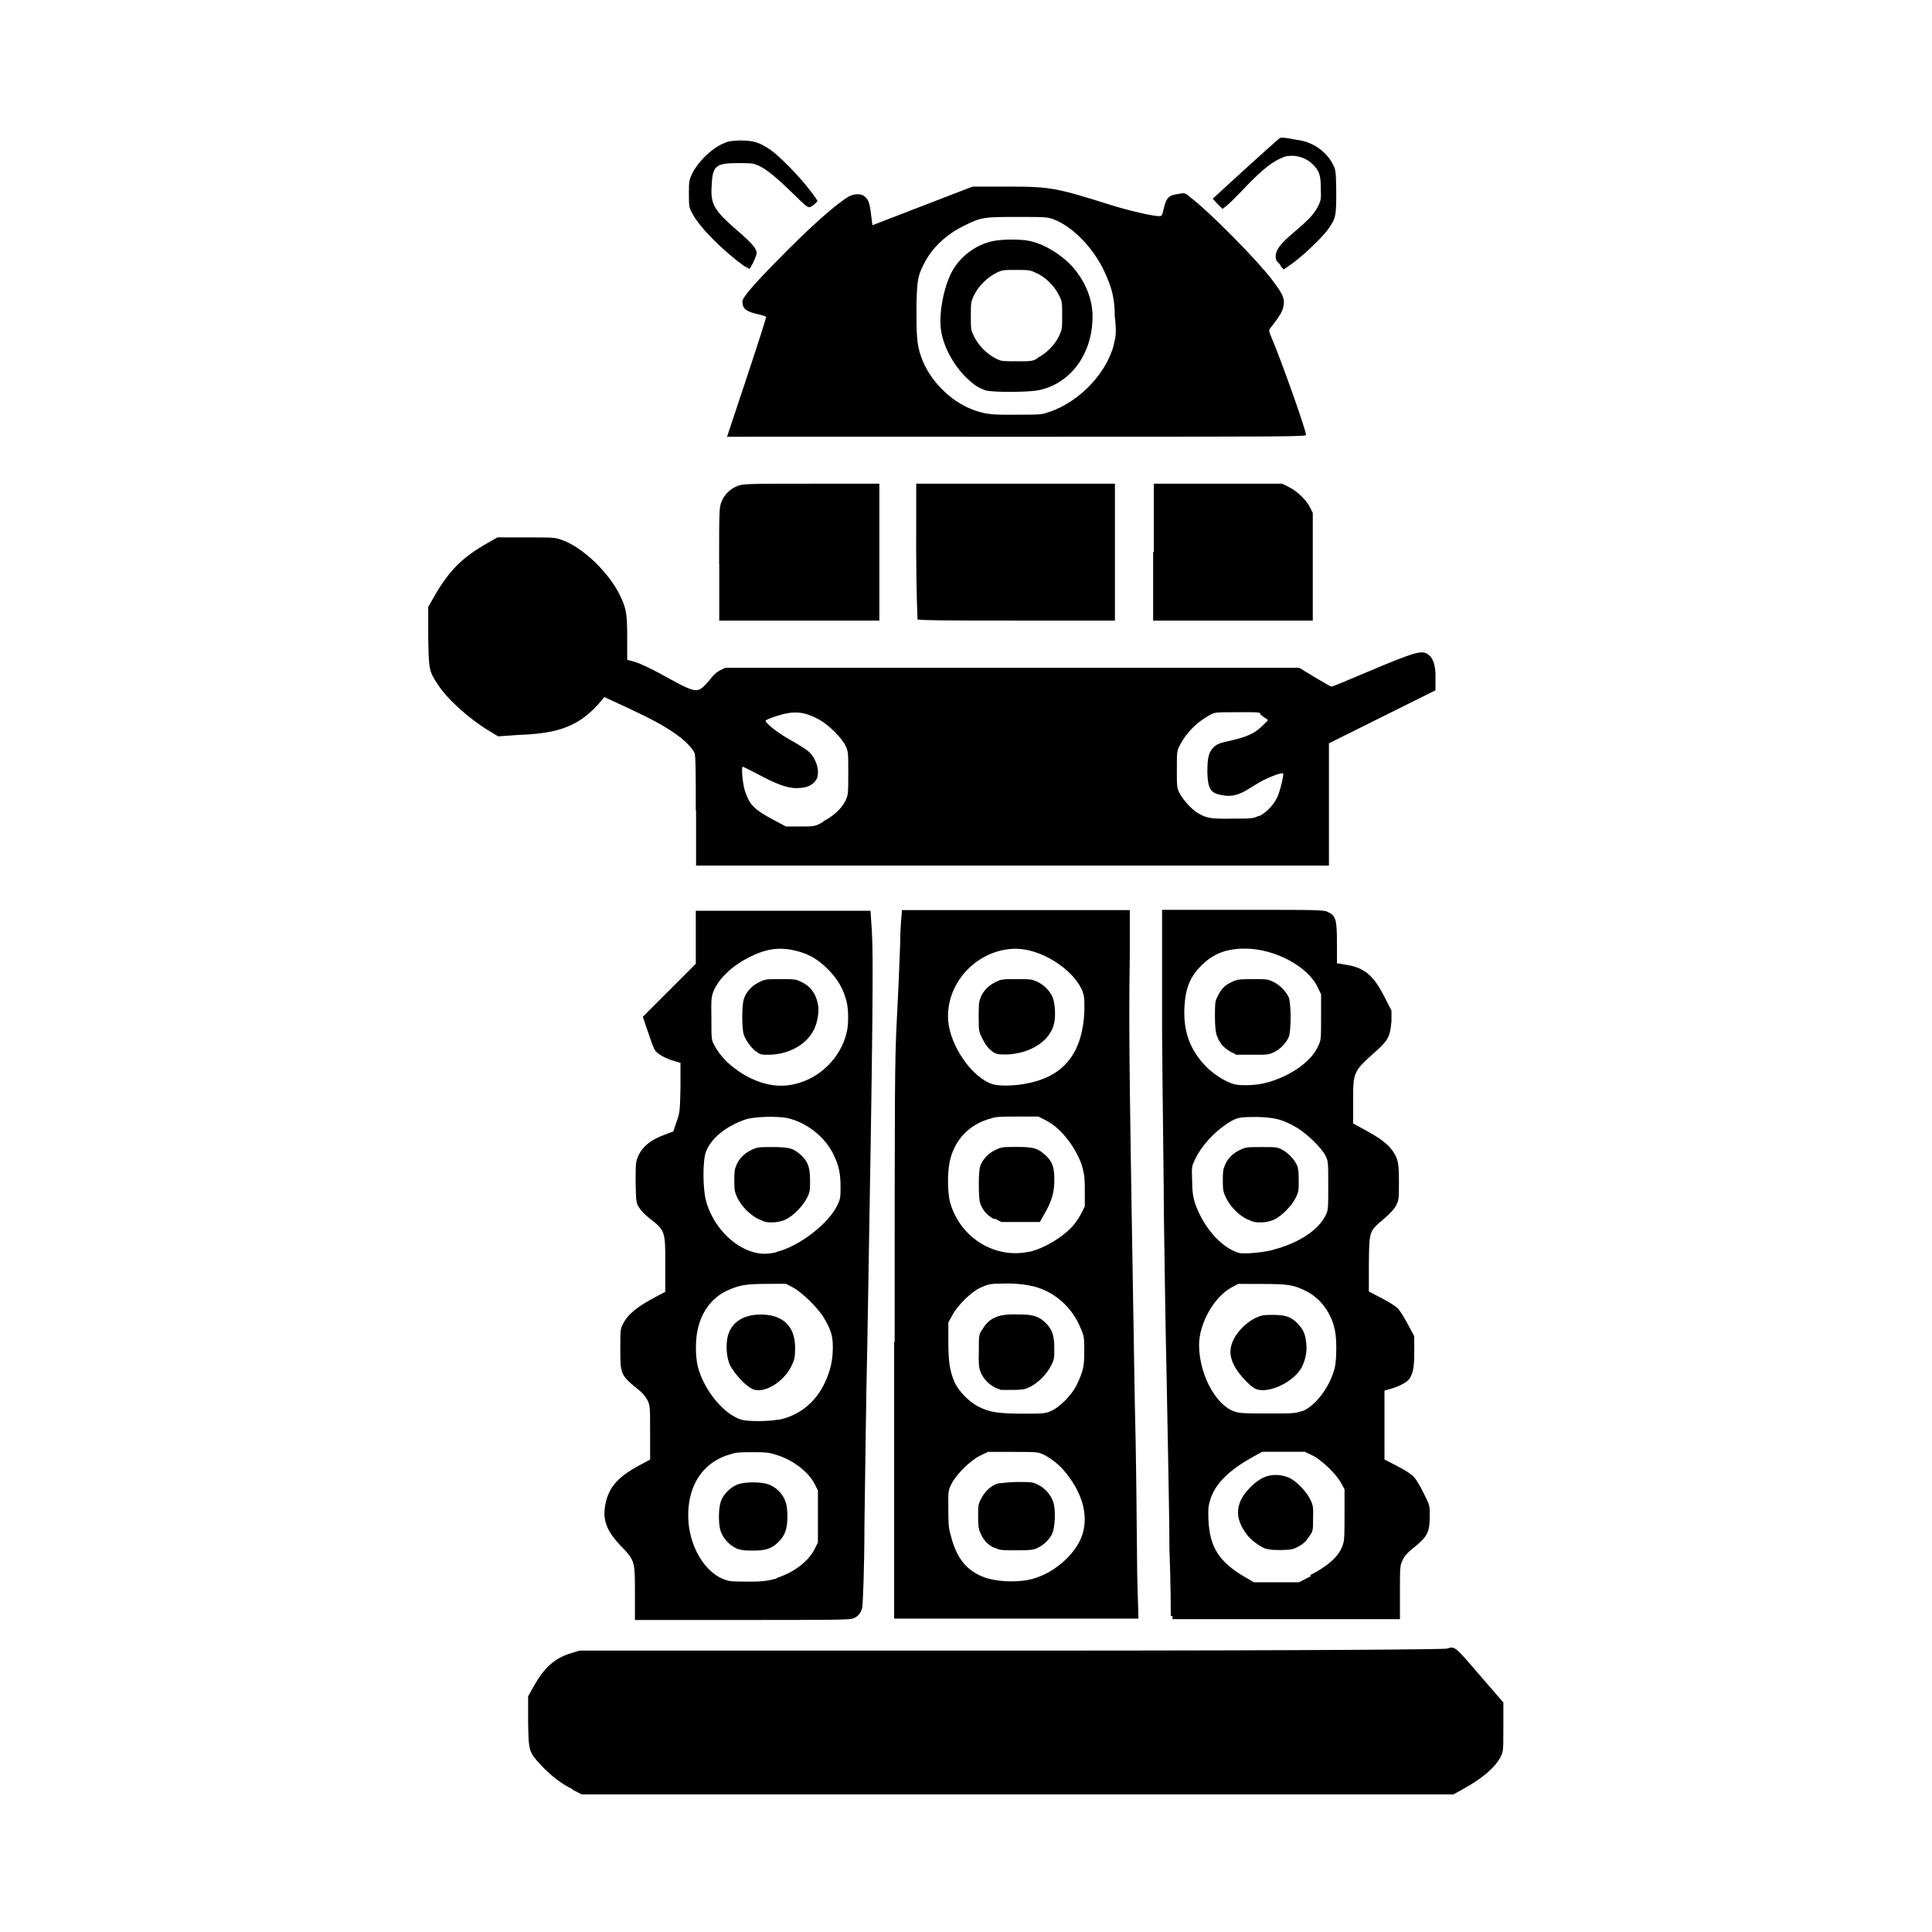 <svg role="img" focusable="false" aria-hidden="true" xmlns="http://www.w3.org/2000/svg" viewBox="0 0 14 14" height="1em" width="1em">
  <path d="m 4.15,12.966 c -0.082,-0.04 -0.156,-0.097 -0.227,-0.172 -0.091,-0.098 -0.093,-0.103 -0.096,-0.319 l 0,-0.183 0.038,-0.068 c 0.079,-0.141 0.154,-0.208 0.272,-0.244 l 0.063,-0.019 3.125,0 c 2.392,0 3.133,-0.01 3.157,-0.014 0.062,-0.018 0.055,-0.024 0.239,0.19 l 0.173,0.2 0,0.177 c 0,0.171 -7e-4,0.178 -0.019,0.215 -0.04,0.079 -0.133,0.158 -0.276,0.237 l -0.067,0.037 -3.158,-10e-5 -3.158,-10e-5 -0.064,-0.032 z m 0.451,-1.427 c 0,-0.232 0,-0.23 -0.108,-0.343 -0.099,-0.106 -0.127,-0.183 -0.107,-0.291 0.024,-0.128 0.091,-0.204 0.257,-0.292 l 0.068,-0.036 0,-0.196 c 0,-0.19 -6e-4,-0.197 -0.019,-0.234 -0.01,-0.021 -0.035,-0.052 -0.055,-0.068 -0.141,-0.114 -0.142,-0.117 -0.142,-0.302 0,-0.135 0,-0.146 0.018,-0.181 0.035,-0.071 0.103,-0.127 0.24,-0.199 l 0.068,-0.036 0,-0.196 c 0,-0.248 0,-0.248 -0.119,-0.34 -0.028,-0.022 -0.06,-0.056 -0.072,-0.076 -0.021,-0.035 -0.021,-0.041 -0.024,-0.176 0,-0.126 -0.001,-0.145 0.014,-0.184 0.028,-0.075 0.092,-0.129 0.2,-0.168 l 0.059,-0.022 0.024,-0.071 c 0.024,-0.069 0.024,-0.076 0.028,-0.249 l 0,-0.177 -0.047,-0.014 c -0.062,-0.018 -0.119,-0.05 -0.136,-0.075 -0.01,-0.011 -0.031,-0.071 -0.052,-0.133 l -0.038,-0.112 0.192,-0.192 0.192,-0.192 0,-0.192 0,-0.192 0.633,0 0.633,0 0.01,0.15 c 0.01,0.197 0.01,0.534 -0.033,2.991 -0.01,0.414 -0.016,1.006 -0.021,1.317 0,0.31 -0.012,0.577 -0.016,0.593 -0.011,0.041 -0.034,0.067 -0.07,0.078 -0.023,0.01 -0.234,0.01 -0.804,0.01 l -0.773,0 0,-0.194 z m 1.027,-0.104 c 0.126,-0.041 0.232,-0.122 0.277,-0.213 l 0.022,-0.045 0,-0.188 0,-0.188 -0.022,-0.044 c -0.043,-0.088 -0.153,-0.174 -0.274,-0.213 -0.056,-0.018 -0.078,-0.021 -0.172,-0.021 -0.076,-2e-4 -0.123,0 -0.159,0.013 -0.198,0.052 -0.313,0.216 -0.313,0.445 0,0.219 0.122,0.425 0.279,0.47 0.026,0.01 0.076,0.01 0.169,0.01 0.113,0 0.141,-0.01 0.194,-0.023 z m -0.266,-0.205 c -0.063,-0.019 -0.118,-0.072 -0.14,-0.135 -0.017,-0.049 -0.016,-0.163 9e-4,-0.214 0.019,-0.055 0.076,-0.111 0.131,-0.127 0.056,-0.017 0.154,-0.016 0.209,0 0.059,0.019 0.113,0.073 0.13,0.131 0.01,0.023 0.013,0.07 0.013,0.103 0,0.088 -0.017,0.138 -0.063,0.184 -0.05,0.05 -0.094,0.065 -0.189,0.064 -0.04,-4e-4 -0.082,0 -0.093,-0.01 z m 0.276,-0.941 c 0.148,-0.028 0.268,-0.122 0.336,-0.263 0.043,-0.091 0.061,-0.166 0.061,-0.264 -2e-4,-0.082 -0.013,-0.125 -0.065,-0.213 -0.04,-0.069 -0.16,-0.186 -0.223,-0.219 l -0.052,-0.027 -0.14,4e-4 c -0.157,5e-4 -0.199,0.01 -0.287,0.049 -0.108,0.051 -0.183,0.15 -0.212,0.28 -0.018,0.079 -0.017,0.193 0,0.268 0.044,0.172 0.186,0.346 0.315,0.387 0.046,0.014 0.191,0.014 0.266,-10e-5 z m -0.204,-0.234 c -0.045,-0.029 -0.111,-0.102 -0.141,-0.157 -0.03,-0.055 -0.037,-0.164 -0.015,-0.23 0.033,-0.098 0.126,-0.149 0.259,-0.142 0.155,0.01 0.233,0.102 0.224,0.266 0,0.054 -0.01,0.073 -0.03,0.115 -0.047,0.088 -0.14,0.158 -0.223,0.167 -0.031,0 -0.043,5e-4 -0.073,-0.019 z m 0.192,-0.983 c 0.161,-0.038 0.376,-0.202 0.441,-0.337 0.022,-0.045 0.024,-0.056 0.024,-0.135 0,-0.103 -0.014,-0.161 -0.057,-0.246 -0.062,-0.12 -0.191,-0.22 -0.324,-0.251 -0.073,-0.017 -0.253,-0.012 -0.311,0.01 -0.142,0.05 -0.248,0.137 -0.284,0.235 -0.023,0.061 -0.023,0.26 -2e-4,0.349 0.046,0.178 0.189,0.334 0.346,0.377 0.055,0.015 0.103,0.015 0.166,-1e-4 z m -0.127,-0.236 c -0.065,-0.033 -0.125,-0.094 -0.155,-0.155 -0.02,-0.042 -0.023,-0.058 -0.023,-0.121 10e-5,-0.04 0,-0.085 0.01,-0.102 0.014,-0.049 0.055,-0.096 0.108,-0.122 0.047,-0.023 0.051,-0.024 0.16,-0.024 0.126,3e-4 0.148,0.01 0.202,0.055 0.053,0.048 0.069,0.091 0.069,0.185 3e-4,0.071 0,0.085 -0.021,0.126 -0.027,0.057 -0.099,0.132 -0.154,0.158 -0.026,0.013 -0.058,0.02 -0.092,0.022 -0.046,0 -0.058,-3e-4 -0.102,-0.023 z m 0.263,-0.981 c 0.179,-0.042 0.327,-0.188 0.372,-0.367 0.016,-0.061 0.016,-0.172 0,-0.233 -0.023,-0.09 -0.065,-0.162 -0.135,-0.232 -0.074,-0.073 -0.134,-0.108 -0.226,-0.132 -0.121,-0.031 -0.219,-0.018 -0.343,0.045 -0.128,0.064 -0.226,0.159 -0.261,0.251 -0.015,0.039 -0.016,0.058 -0.014,0.196 0,0.141 0,0.155 0.021,0.19 0.045,0.091 0.145,0.182 0.261,0.239 0.112,0.054 0.218,0.069 0.325,0.043 z m -0.282,-0.234 c -0.037,-0.028 -0.074,-0.079 -0.09,-0.122 -0.014,-0.04 -0.016,-0.211 0,-0.258 0.013,-0.048 0.055,-0.096 0.107,-0.122 0.046,-0.023 0.051,-0.024 0.156,-0.024 0.096,1e-4 0.113,0 0.149,0.018 0.069,0.032 0.106,0.079 0.124,0.158 0.012,0.051 0,0.138 -0.03,0.194 -0.053,0.106 -0.185,0.178 -0.327,0.178 -0.05,0 -0.061,0 -0.086,-0.022 z m 1.003,2.105 c 2e-4,-1.866 0,-2.03 0.016,-2.343 0.01,-0.185 0.02,-0.43 0.024,-0.544 0,-0.115 0.011,-0.216 0.012,-0.226 l 0,-0.018 0.826,0 0.826,0 0,0.332 c -0.01,0.576 0,1.026 0.036,3.225 0.01,0.372 0.014,0.862 0.016,1.089 0,0.227 0.01,0.429 0.01,0.45 l 0,0.038 -0.885,0 -0.885,0 10e-5,-2.007 z m 0.966,1.723 c 0.172,-0.033 0.347,-0.18 0.395,-0.331 0.044,-0.14 0,-0.305 -0.136,-0.464 -0.035,-0.042 -0.101,-0.093 -0.151,-0.116 -0.035,-0.016 -0.05,-0.017 -0.218,-0.017 l -0.18,0 -0.056,0.027 c -0.072,0.035 -0.173,0.135 -0.208,0.205 -0.024,0.048 -0.024,0.049 -0.023,0.176 4e-4,0.103 0,0.142 0.018,0.198 0.04,0.162 0.114,0.255 0.241,0.302 0.083,0.031 0.215,0.039 0.318,0.02 z m -0.241,-0.231 c -0.049,-0.023 -0.078,-0.053 -0.102,-0.105 -0.015,-0.034 -0.018,-0.054 -0.018,-0.125 -2e-4,-0.078 0,-0.088 0.024,-0.132 0.027,-0.052 0.074,-0.094 0.122,-0.107 0.016,0 0.078,-0.01 0.138,-0.01 0.096,0 0.112,0 0.148,0.019 0.051,0.024 0.094,0.072 0.112,0.125 0.02,0.059 0.014,0.191 -0.01,0.236 -0.022,0.042 -0.062,0.079 -0.106,0.099 -0.031,0.014 -0.053,0.016 -0.152,0.016 -0.105,10e-5 -0.12,0 -0.156,-0.019 z m 0.402,-0.991 c 0.063,-0.023 0.156,-0.117 0.192,-0.191 0.048,-0.102 0.055,-0.131 0.055,-0.244 -2e-4,-0.099 0,-0.107 -0.027,-0.169 -0.053,-0.131 -0.158,-0.235 -0.285,-0.284 -0.077,-0.03 -0.186,-0.043 -0.307,-0.037 -0.073,0 -0.089,0.01 -0.136,0.03 -0.069,0.034 -0.164,0.128 -0.202,0.2 l -0.028,0.052 0,0.132 c 0,0.151 0.01,0.219 0.046,0.302 0.032,0.067 0.107,0.143 0.176,0.177 0.08,0.039 0.136,0.048 0.314,0.049 0.143,6e-4 0.162,-10e-4 0.204,-0.017 z m -0.362,-0.158 c -0.063,-0.017 -0.12,-0.068 -0.144,-0.131 -0.011,-0.03 -0.013,-0.057 -0.011,-0.152 0,-0.112 0,-0.117 0.027,-0.155 0.053,-0.086 0.119,-0.112 0.271,-0.106 0.101,0 0.143,0.018 0.188,0.063 0.046,0.046 0.06,0.088 0.061,0.179 2e-4,0.073 0,0.084 -0.023,0.128 -0.029,0.059 -0.091,0.123 -0.149,0.153 -0.037,0.019 -0.054,0.023 -0.119,0.024 -0.042,0 -0.087,-7e-4 -0.1,0 z m 0.207,-0.997 c 0.107,-0.023 0.251,-0.108 0.324,-0.194 0.018,-0.021 0.044,-0.061 0.058,-0.088 l 0.024,-0.049 0,-0.123 c 0,-0.108 -0.01,-0.13 -0.024,-0.181 -0.049,-0.135 -0.155,-0.267 -0.257,-0.318 l -0.056,-0.028 -0.145,0 c -0.104,0 -0.159,0 -0.193,0.012 -0.16,0.041 -0.27,0.155 -0.304,0.315 -0.017,0.083 -0.016,0.208 0,0.284 0.066,0.259 0.32,0.422 0.572,0.369 z m -0.249,-0.237 c -0.052,-0.026 -0.086,-0.064 -0.104,-0.119 -0.012,-0.034 -0.012,-0.218 -9e-4,-0.259 0.014,-0.049 0.055,-0.096 0.108,-0.122 0.047,-0.023 0.051,-0.024 0.16,-0.024 0.128,5e-4 0.15,0.01 0.207,0.06 0.051,0.047 0.065,0.089 0.064,0.184 0,0.088 -0.021,0.154 -0.073,0.244 l -0.032,0.056 -0.139,0 -0.139,0 -0.05,-0.025 z m 0.213,-0.98 c 0.284,-0.046 0.425,-0.216 0.439,-0.529 0,-0.104 0,-0.106 -0.019,-0.156 -0.073,-0.155 -0.299,-0.295 -0.478,-0.295 -0.277,6e-4 -0.51,0.247 -0.49,0.519 0.013,0.185 0.174,0.416 0.321,0.462 0.045,0.014 0.138,0.014 0.228,-8e-4 z m -0.223,-0.232 c -0.038,-0.028 -0.053,-0.048 -0.081,-0.104 -0.022,-0.045 -0.023,-0.054 -0.023,-0.148 0,-0.055 0,-0.113 0.01,-0.13 0.013,-0.048 0.055,-0.096 0.107,-0.122 0.046,-0.023 0.05,-0.024 0.156,-0.024 0.096,1e-4 0.113,0 0.151,0.019 0.047,0.021 0.091,0.065 0.111,0.111 0.018,0.042 0.024,0.133 0.012,0.188 -0.026,0.126 -0.163,0.218 -0.337,0.228 -0.073,0 -0.077,0 -0.104,-0.017 z m 1.288,4.087 c 0,-0.012 0,-0.233 -0.01,-0.49 0,-0.258 -0.013,-0.81 -0.02,-1.228 -0.01,-0.418 -0.016,-0.951 -0.02,-1.185 0,-0.233 -0.01,-0.827 -0.013,-1.319 l 0,-0.895 0.587,0 c 0.561,0 0.589,0 0.619,0.018 0.053,0.026 0.061,0.055 0.061,0.225 l 10e-5,0.144 0.061,0.01 c 0.139,0.022 0.202,0.075 0.284,0.235 l 0.05,0.098 0,0.078 c -0.01,0.104 -0.021,0.134 -0.104,0.209 -0.176,0.158 -0.174,0.152 -0.174,0.378 l 10e-5,0.153 0.086,0.047 c 0.103,0.055 0.168,0.104 0.2,0.151 0.04,0.059 0.046,0.087 0.046,0.227 0,0.122 -10e-4,0.13 -0.02,0.168 -0.014,0.027 -0.043,0.059 -0.091,0.1 -0.106,0.09 -0.104,0.085 -0.107,0.325 l 0,0.2 0.093,0.048 c 0.054,0.028 0.104,0.06 0.119,0.076 0.014,0.015 0.046,0.067 0.071,0.114 l 0.046,0.086 0,0.115 c 0,0.118 -0.01,0.152 -0.034,0.192 -0.018,0.026 -0.072,0.055 -0.136,0.074 l -0.046,0.013 10e-5,0.249 10e-5,0.25 0.093,0.048 c 0.058,0.03 0.103,0.059 0.12,0.078 0.015,0.016 0.047,0.069 0.071,0.118 0.044,0.088 0.044,0.088 0.044,0.163 0,0.121 -0.017,0.154 -0.121,0.236 -0.038,0.03 -0.06,0.054 -0.074,0.083 -0.02,0.041 -0.021,0.043 -0.021,0.236 l 0,0.195 -0.824,0 -0.824,0 -10e-5,-0.022 z m 1.009,-0.295 c 0.141,-0.073 0.218,-0.146 0.24,-0.229 0.01,-0.02 0.01,-0.101 0.01,-0.213 l 0,-0.181 -0.024,-0.044 c -0.036,-0.067 -0.141,-0.168 -0.208,-0.201 l -0.056,-0.027 -0.154,0 -0.154,0 -0.062,0.034 c -0.18,0.099 -0.28,0.198 -0.315,0.314 -0.015,0.049 -0.016,0.069 -0.013,0.149 0.01,0.197 0.078,0.302 0.266,0.412 l 0.064,0.037 0.163,0 0.163,0 0.087,-0.045 z m -0.316,-0.19 c -0.049,-0.018 -0.115,-0.067 -0.145,-0.109 -0.067,-0.092 -0.078,-0.169 -0.036,-0.254 0.029,-0.057 0.099,-0.126 0.157,-0.154 0.056,-0.027 0.128,-0.026 0.188,0 0.057,0.027 0.129,0.103 0.156,0.162 0.019,0.041 0.02,0.052 0.018,0.135 0,0.088 0,0.091 -0.032,0.134 -0.02,0.031 -0.041,0.05 -0.072,0.067 -0.038,0.021 -0.052,0.024 -0.123,0.026 -0.055,0 -0.09,0 -0.111,-0.01 z m 0.257,-0.998 c 0.097,-0.036 0.203,-0.176 0.238,-0.315 0.014,-0.057 0.016,-0.216 0,-0.278 -0.024,-0.116 -0.101,-0.223 -0.198,-0.273 -0.094,-0.05 -0.135,-0.057 -0.329,-0.057 l -0.172,-4e-4 -0.051,0.027 c -0.124,0.067 -0.234,0.262 -0.233,0.416 3e-4,0.206 0.116,0.428 0.249,0.479 0.039,0.015 0.061,0.017 0.245,0.017 0.188,4e-4 0.205,-8e-4 0.248,-0.017 z m -0.342,-0.166 c -0.044,-0.024 -0.127,-0.117 -0.152,-0.172 -0.032,-0.067 -0.032,-0.121 0.001,-0.186 0.03,-0.06 0.096,-0.124 0.158,-0.153 0.04,-0.019 0.056,-0.022 0.122,-0.022 0.095,0 0.138,0.015 0.184,0.065 0.04,0.043 0.053,0.072 0.06,0.135 0.01,0.073 -0.01,0.143 -0.04,0.194 -0.072,0.108 -0.252,0.183 -0.333,0.139 z m 0.13,-1.004 c 0.185,-0.047 0.33,-0.141 0.384,-0.25 0.018,-0.037 0.019,-0.045 0.019,-0.215 0,-0.17 -6e-4,-0.177 -0.019,-0.216 -0.026,-0.054 -0.135,-0.161 -0.206,-0.203 -0.102,-0.06 -0.158,-0.075 -0.286,-0.079 -0.127,0 -0.149,10e-4 -0.217,0.045 -0.101,0.066 -0.192,0.166 -0.237,0.262 -0.025,0.053 -0.025,0.053 -0.021,0.162 0,0.084 0.01,0.121 0.021,0.158 0.062,0.174 0.186,0.315 0.313,0.357 0.034,0.011 0.169,2e-4 0.249,-0.02 z m -0.182,-0.22 c -0.062,-0.03 -0.123,-0.091 -0.154,-0.154 -0.022,-0.045 -0.025,-0.057 -0.025,-0.123 10e-5,-0.04 0,-0.086 0.01,-0.102 0.014,-0.049 0.054,-0.096 0.108,-0.122 0.046,-0.023 0.052,-0.024 0.16,-0.024 0.101,0 0.116,0 0.15,0.018 0.043,0.021 0.09,0.07 0.109,0.113 0.01,0.02 0.013,0.054 0.013,0.109 3e-4,0.071 0,0.085 -0.021,0.126 -0.027,0.057 -0.1,0.132 -0.154,0.158 -0.026,0.013 -0.058,0.02 -0.092,0.022 -0.044,0 -0.059,-7e-4 -0.101,-0.021 z m 0.148,-0.994 c 0.084,-0.024 0.169,-0.065 0.234,-0.113 0.065,-0.049 0.103,-0.092 0.131,-0.152 0.02,-0.042 0.02,-0.049 0.02,-0.208 l 10e-5,-0.164 -0.024,-0.051 c -0.072,-0.153 -0.313,-0.281 -0.528,-0.281 -0.133,-1e-4 -0.229,0.037 -0.313,0.12 -0.083,0.082 -0.117,0.163 -0.125,0.3 -0.01,0.178 0.039,0.315 0.158,0.436 0.055,0.056 0.138,0.108 0.2,0.126 0.05,0.014 0.174,0.01 0.248,-0.014 z m -0.236,-0.206 c -0.033,-0.01 -0.083,-0.044 -0.104,-0.074 -0.036,-0.053 -0.043,-0.084 -0.044,-0.196 -2e-4,-0.088 0,-0.11 0.016,-0.14 0.026,-0.057 0.052,-0.085 0.101,-0.109 0.043,-0.021 0.052,-0.022 0.154,-0.023 0.096,-10e-5 0.113,0 0.15,0.019 0.046,0.021 0.092,0.067 0.113,0.112 0.019,0.042 0.019,0.248 2e-4,0.29 -0.02,0.045 -0.063,0.088 -0.107,0.109 -0.036,0.017 -0.05,0.019 -0.152,0.018 -0.062,-4e-4 -0.119,0 -0.128,0 z m -3.91,-1.766 c 0,-0.241 0,-0.404 -0.01,-0.416 -0.012,-0.032 -0.075,-0.095 -0.139,-0.139 -0.09,-0.062 -0.18,-0.11 -0.354,-0.191 l -0.16,-0.074 -0.024,0.029 c -0.043,0.054 -0.11,0.114 -0.164,0.146 -0.112,0.066 -0.226,0.092 -0.441,0.1 l -0.14,0.01 -0.066,-0.04 c -0.146,-0.088 -0.301,-0.228 -0.371,-0.335 -0.065,-0.1 -0.066,-0.106 -0.07,-0.349 l 0,-0.214 0.04,-0.07 c 0.111,-0.194 0.204,-0.287 0.39,-0.393 l 0.072,-0.041 0.208,2e-4 c 0.197,2e-4 0.21,0 0.26,0.019 0.148,0.052 0.338,0.233 0.419,0.4 0.046,0.094 0.053,0.133 0.053,0.311 l 0,0.157 0.038,0.01 c 0.05,0.012 0.141,0.056 0.274,0.13 0.17,0.094 0.198,0.1 0.251,0.044 0.018,-0.019 0.043,-0.047 0.055,-0.063 0.012,-0.016 0.037,-0.036 0.057,-0.046 l 0.035,-0.017 2.08,0 2.08,0 0.112,0.068 c 0.062,0.037 0.116,0.068 0.121,0.068 0.01,1e-4 0.116,-0.045 0.246,-0.1 0.375,-0.158 0.412,-0.168 0.461,-0.128 0.035,0.029 0.05,0.087 0.047,0.18 l 0,0.075 -0.386,0.192 -0.386,0.192 0,0.443 0,0.443 -2.293,0 -2.293,0 0,-0.396 z m 0.923,0.081 c 0.074,-0.037 0.135,-0.094 0.162,-0.151 0.019,-0.04 0.02,-0.049 0.02,-0.199 0,-0.153 -4e-4,-0.157 -0.021,-0.2 -0.028,-0.057 -0.121,-0.149 -0.187,-0.186 -0.111,-0.061 -0.185,-0.068 -0.309,-0.028 -0.045,0.014 -0.082,0.03 -0.082,0.034 -6e-4,0.02 0.094,0.093 0.186,0.144 0.056,0.031 0.114,0.068 0.13,0.084 0.058,0.055 0.082,0.159 0.047,0.206 -0.028,0.038 -0.072,0.055 -0.14,0.055 -0.069,-5e-4 -0.139,-0.026 -0.293,-0.108 -0.049,-0.026 -0.092,-0.047 -0.096,-0.047 -0.012,0 0,0.142 0.022,0.192 0.031,0.088 0.067,0.122 0.21,0.198 l 0.081,0.043 0.104,0 c 0.103,0 0.105,0 0.166,-0.033 z m 3.157,-0.037 c 0.051,-0.023 0.108,-0.082 0.135,-0.141 0.019,-0.042 0.048,-0.161 0.041,-0.169 -0.01,-0.01 -0.101,0.027 -0.144,0.049 -0.021,0.011 -0.065,0.037 -0.098,0.058 -0.07,0.045 -0.122,0.061 -0.182,0.053 -0.1,-0.013 -0.121,-0.041 -0.125,-0.168 0,-0.11 0.01,-0.145 0.045,-0.182 0.025,-0.023 0.044,-0.031 0.11,-0.045 0.125,-0.028 0.182,-0.052 0.236,-0.103 0.026,-0.024 0.048,-0.046 0.048,-0.049 0,0 -0.013,-0.012 -0.028,-0.02 -0.015,-0.01 -0.028,-0.02 -0.028,-0.027 0,-0.01 -0.027,-0.011 -0.166,-0.01 -0.165,0 -0.166,0 -0.207,0.025 -0.087,0.048 -0.166,0.128 -0.208,0.212 -0.023,0.044 -0.023,0.048 -0.023,0.177 0,0.123 0,0.135 0.019,0.171 0.025,0.05 0.089,0.12 0.135,0.147 0.063,0.037 0.097,0.042 0.254,0.039 0.129,0 0.148,0 0.186,-0.021 z m -3.911,-1.825 c 0,-0.388 8e-4,-0.41 0.016,-0.451 0.02,-0.053 0.064,-0.098 0.119,-0.118 0.04,-0.015 0.063,-0.016 0.534,-0.016 l 0.492,0 0,0.496 0,0.496 -0.58,0 -0.58,0 0,-0.408 z m 1.438,0.402 c 0,0 -0.01,-0.226 -0.01,-0.496 l 3e-4,-0.491 0.72,0 0.72,0 0,0.496 0,0.496 -0.715,0 c -0.393,0 -0.717,0 -0.72,-0.01 z m 1.712,-0.491 0,-0.496 0.465,0 0.465,0 0.05,0.025 c 0.06,0.03 0.125,0.093 0.152,0.147 l 0.02,0.04 0,0.39 0,0.39 -0.579,0 -0.578,0 0,-0.496 z m -3.093,-0.835 c 0,0 0.065,-0.196 0.144,-0.433 0.079,-0.237 0.142,-0.434 0.14,-0.438 0,0 -0.025,-0.01 -0.05,-0.016 -0.095,-0.02 -0.122,-0.041 -0.122,-0.094 0,-0.029 0.074,-0.116 0.268,-0.313 0.229,-0.233 0.41,-0.394 0.503,-0.448 0.037,-0.021 0.091,-0.023 0.115,0 0.027,0.022 0.037,0.049 0.046,0.131 l 0.01,0.077 0.14,-0.054 c 0.077,-0.03 0.24,-0.092 0.363,-0.14 l 0.223,-0.086 0.254,0 c 0.317,0 0.357,0.011 0.746,0.133 0.13,0.041 0.304,0.081 0.349,0.081 0.022,0 0.024,0 0.037,-0.058 0.018,-0.076 0.036,-0.094 0.102,-0.102 0.049,-0.01 0.051,-0.01 0.09,0.024 0.134,0.101 0.479,0.449 0.59,0.595 0.089,0.117 0.099,0.145 0.079,0.216 -0.01,0.028 -0.023,0.051 -0.089,0.136 -0.013,0.017 -0.013,0.02 0.013,0.081 0.072,0.171 0.245,0.66 0.245,0.693 0,0.013 -0.105,0.014 -2.097,0.014 -1.153,0 -2.097,-9e-4 -2.097,0 z m 2.333,-0.18 c 0.231,-0.076 0.439,-0.304 0.477,-0.521 0.01,-0.032 0.01,-0.098 0,-0.173 0,-0.134 -0.023,-0.211 -0.074,-0.322 -0.08,-0.173 -0.231,-0.329 -0.37,-0.381 -0.043,-0.016 -0.06,-0.017 -0.258,-0.017 -0.242,10e-5 -0.264,0 -0.39,0.064 -0.129,0.062 -0.233,0.161 -0.291,0.276 -0.044,0.087 -0.05,0.119 -0.054,0.305 0,0.193 0,0.278 0.034,0.368 0.058,0.17 0.215,0.328 0.386,0.388 0.087,0.03 0.129,0.034 0.314,0.032 0.146,0 0.179,0 0.22,-0.018 z m -0.461,-0.158 c -0.054,-0.02 -0.083,-0.039 -0.134,-0.088 -0.093,-0.089 -0.167,-0.223 -0.186,-0.34 -0.02,-0.122 0.018,-0.326 0.083,-0.44 0.06,-0.106 0.172,-0.188 0.292,-0.213 0.071,-0.015 0.208,-0.015 0.274,7e-4 0.118,0.028 0.255,0.118 0.332,0.221 0.076,0.101 0.116,0.212 0.116,0.325 0,0.27 -0.158,0.486 -0.391,0.534 -0.076,0.016 -0.344,0.016 -0.386,4e-4 z m 0.379,-0.235 c 0.06,-0.03 0.122,-0.091 0.152,-0.152 0.025,-0.052 0.026,-0.056 0.026,-0.153 0,-0.092 0,-0.104 -0.022,-0.146 -0.03,-0.064 -0.093,-0.129 -0.158,-0.16 -0.051,-0.025 -0.056,-0.026 -0.153,-0.026 -0.094,10e-5 -0.103,0 -0.147,0.023 -0.063,0.031 -0.128,0.096 -0.158,0.159 -0.023,0.048 -0.024,0.056 -0.024,0.151 0,0.093 0,0.103 0.023,0.148 0.034,0.073 0.11,0.144 0.181,0.171 0.014,0.01 0.068,0.01 0.132,0.01 0.095,0 0.113,0 0.146,-0.021 z m -2.119,-0.659 c -0.168,-0.122 -0.331,-0.287 -0.385,-0.39 -0.022,-0.041 -0.023,-0.05 -0.023,-0.14 0,-0.093 8e-4,-0.098 0.027,-0.152 0.037,-0.075 0.129,-0.167 0.205,-0.204 0.049,-0.024 0.064,-0.027 0.134,-0.03 0.097,0 0.139,0.01 0.22,0.064 0.069,0.047 0.209,0.19 0.289,0.294 0.032,0.041 0.057,0.077 0.057,0.081 0,0 -0.013,0.016 -0.028,0.028 -0.022,0.017 -0.031,0.02 -0.043,0.013 -0.01,0 -0.069,-0.059 -0.134,-0.122 -0.121,-0.116 -0.191,-0.168 -0.243,-0.184 -0.017,-0.01 -0.072,-0.01 -0.133,-0.01 -0.16,0 -0.18,0.023 -0.186,0.165 -0.01,0.134 0.021,0.18 0.184,0.322 0.111,0.096 0.142,0.133 0.142,0.165 0,0.021 -0.045,0.115 -0.054,0.114 0,-2e-4 -0.017,-0.01 -0.03,-0.018 z m 3.88,-0.01 c -0.01,-0.015 -0.022,-0.028 -0.026,-0.028 0,0 -0.01,-0.016 -0.01,-0.035 0,-0.051 0.033,-0.094 0.136,-0.181 0.105,-0.088 0.145,-0.132 0.173,-0.189 0.019,-0.039 0.021,-0.049 0.018,-0.129 0,-0.095 -0.013,-0.126 -0.057,-0.17 -0.037,-0.037 -0.083,-0.058 -0.14,-0.063 -0.046,0 -0.055,0 -0.108,0.025 -0.067,0.033 -0.147,0.101 -0.262,0.224 -0.045,0.047 -0.096,0.097 -0.113,0.111 l -0.032,0.025 -0.035,-0.035 c -0.019,-0.019 -0.035,-0.037 -0.035,-0.04 0,0 0.339,-0.312 0.464,-0.421 0.026,-0.023 0.031,-0.024 0.064,-0.018 0.02,0 0.061,0.011 0.092,0.015 0.109,0.016 0.206,0.086 0.253,0.182 0.017,0.035 0.019,0.05 0.021,0.189 0,0.171 -0.001,0.191 -0.053,0.267 -0.039,0.058 -0.168,0.183 -0.256,0.249 -0.037,0.027 -0.069,0.05 -0.072,0.05 0,0 -0.014,-0.013 -0.024,-0.028 z"/>
</svg>
